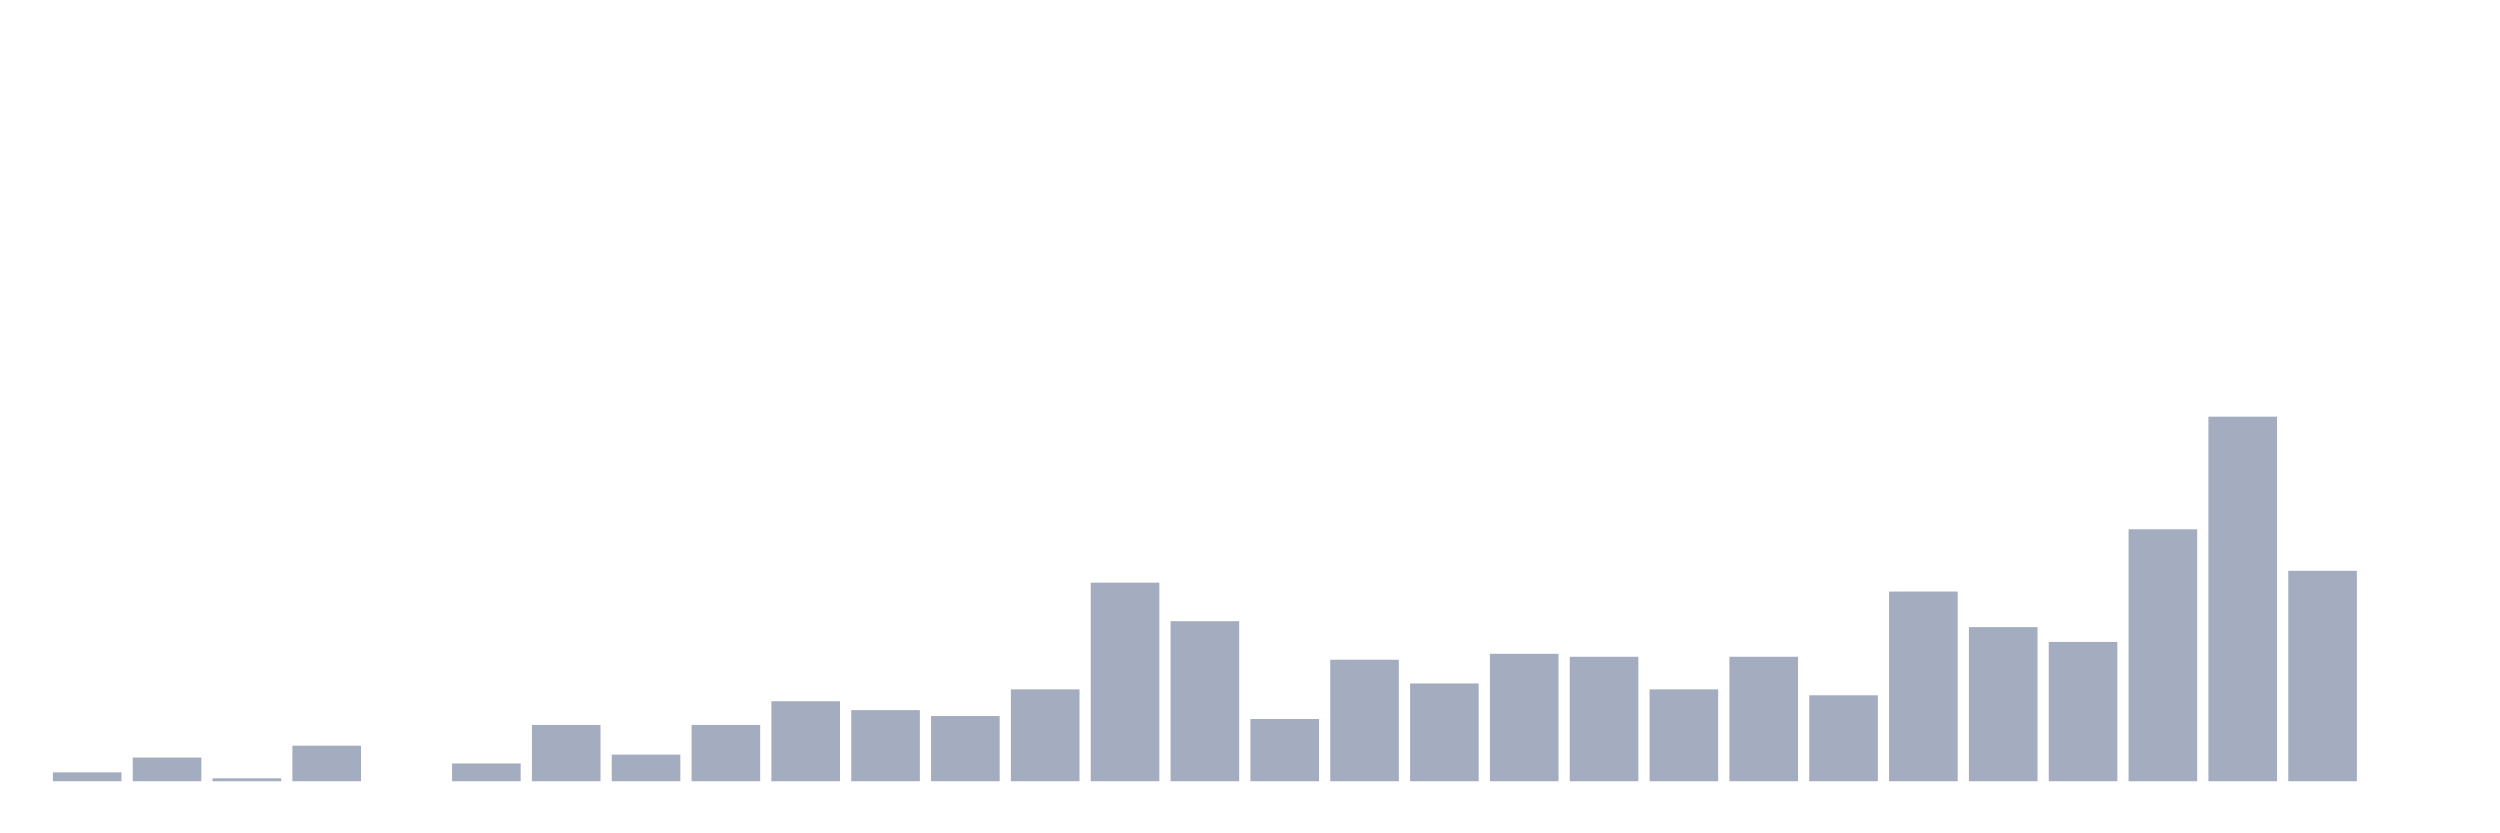 <svg xmlns="http://www.w3.org/2000/svg" viewBox="0 0 480 160"><g transform="translate(10,10)"><rect class="bar" x="0.153" width="13.175" y="138.293" height="1.707" fill="rgb(164,173,192)"></rect><rect class="bar" x="15.482" width="13.175" y="135.447" height="4.553" fill="rgb(164,173,192)"></rect><rect class="bar" x="30.81" width="13.175" y="139.431" height="0.569" fill="rgb(164,173,192)"></rect><rect class="bar" x="46.138" width="13.175" y="133.171" height="6.829" fill="rgb(164,173,192)"></rect><rect class="bar" x="61.466" width="13.175" y="140" height="0" fill="rgb(164,173,192)"></rect><rect class="bar" x="76.794" width="13.175" y="136.585" height="3.415" fill="rgb(164,173,192)"></rect><rect class="bar" x="92.123" width="13.175" y="129.187" height="10.813" fill="rgb(164,173,192)"></rect><rect class="bar" x="107.451" width="13.175" y="134.878" height="5.122" fill="rgb(164,173,192)"></rect><rect class="bar" x="122.779" width="13.175" y="129.187" height="10.813" fill="rgb(164,173,192)"></rect><rect class="bar" x="138.107" width="13.175" y="124.634" height="15.366" fill="rgb(164,173,192)"></rect><rect class="bar" x="153.436" width="13.175" y="126.341" height="13.659" fill="rgb(164,173,192)"></rect><rect class="bar" x="168.764" width="13.175" y="127.48" height="12.52" fill="rgb(164,173,192)"></rect><rect class="bar" x="184.092" width="13.175" y="122.358" height="17.642" fill="rgb(164,173,192)"></rect><rect class="bar" x="199.42" width="13.175" y="101.87" height="38.13" fill="rgb(164,173,192)"></rect><rect class="bar" x="214.748" width="13.175" y="109.268" height="30.732" fill="rgb(164,173,192)"></rect><rect class="bar" x="230.077" width="13.175" y="128.049" height="11.951" fill="rgb(164,173,192)"></rect><rect class="bar" x="245.405" width="13.175" y="116.667" height="23.333" fill="rgb(164,173,192)"></rect><rect class="bar" x="260.733" width="13.175" y="121.22" height="18.78" fill="rgb(164,173,192)"></rect><rect class="bar" x="276.061" width="13.175" y="115.528" height="24.472" fill="rgb(164,173,192)"></rect><rect class="bar" x="291.39" width="13.175" y="116.098" height="23.902" fill="rgb(164,173,192)"></rect><rect class="bar" x="306.718" width="13.175" y="122.358" height="17.642" fill="rgb(164,173,192)"></rect><rect class="bar" x="322.046" width="13.175" y="116.098" height="23.902" fill="rgb(164,173,192)"></rect><rect class="bar" x="337.374" width="13.175" y="123.496" height="16.504" fill="rgb(164,173,192)"></rect><rect class="bar" x="352.702" width="13.175" y="103.577" height="36.423" fill="rgb(164,173,192)"></rect><rect class="bar" x="368.031" width="13.175" y="110.407" height="29.593" fill="rgb(164,173,192)"></rect><rect class="bar" x="383.359" width="13.175" y="113.252" height="26.748" fill="rgb(164,173,192)"></rect><rect class="bar" x="398.687" width="13.175" y="91.626" height="48.374" fill="rgb(164,173,192)"></rect><rect class="bar" x="414.015" width="13.175" y="70" height="70" fill="rgb(164,173,192)"></rect><rect class="bar" x="429.344" width="13.175" y="99.593" height="40.407" fill="rgb(164,173,192)"></rect><rect class="bar" x="444.672" width="13.175" y="140" height="0" fill="rgb(164,173,192)"></rect></g></svg>
